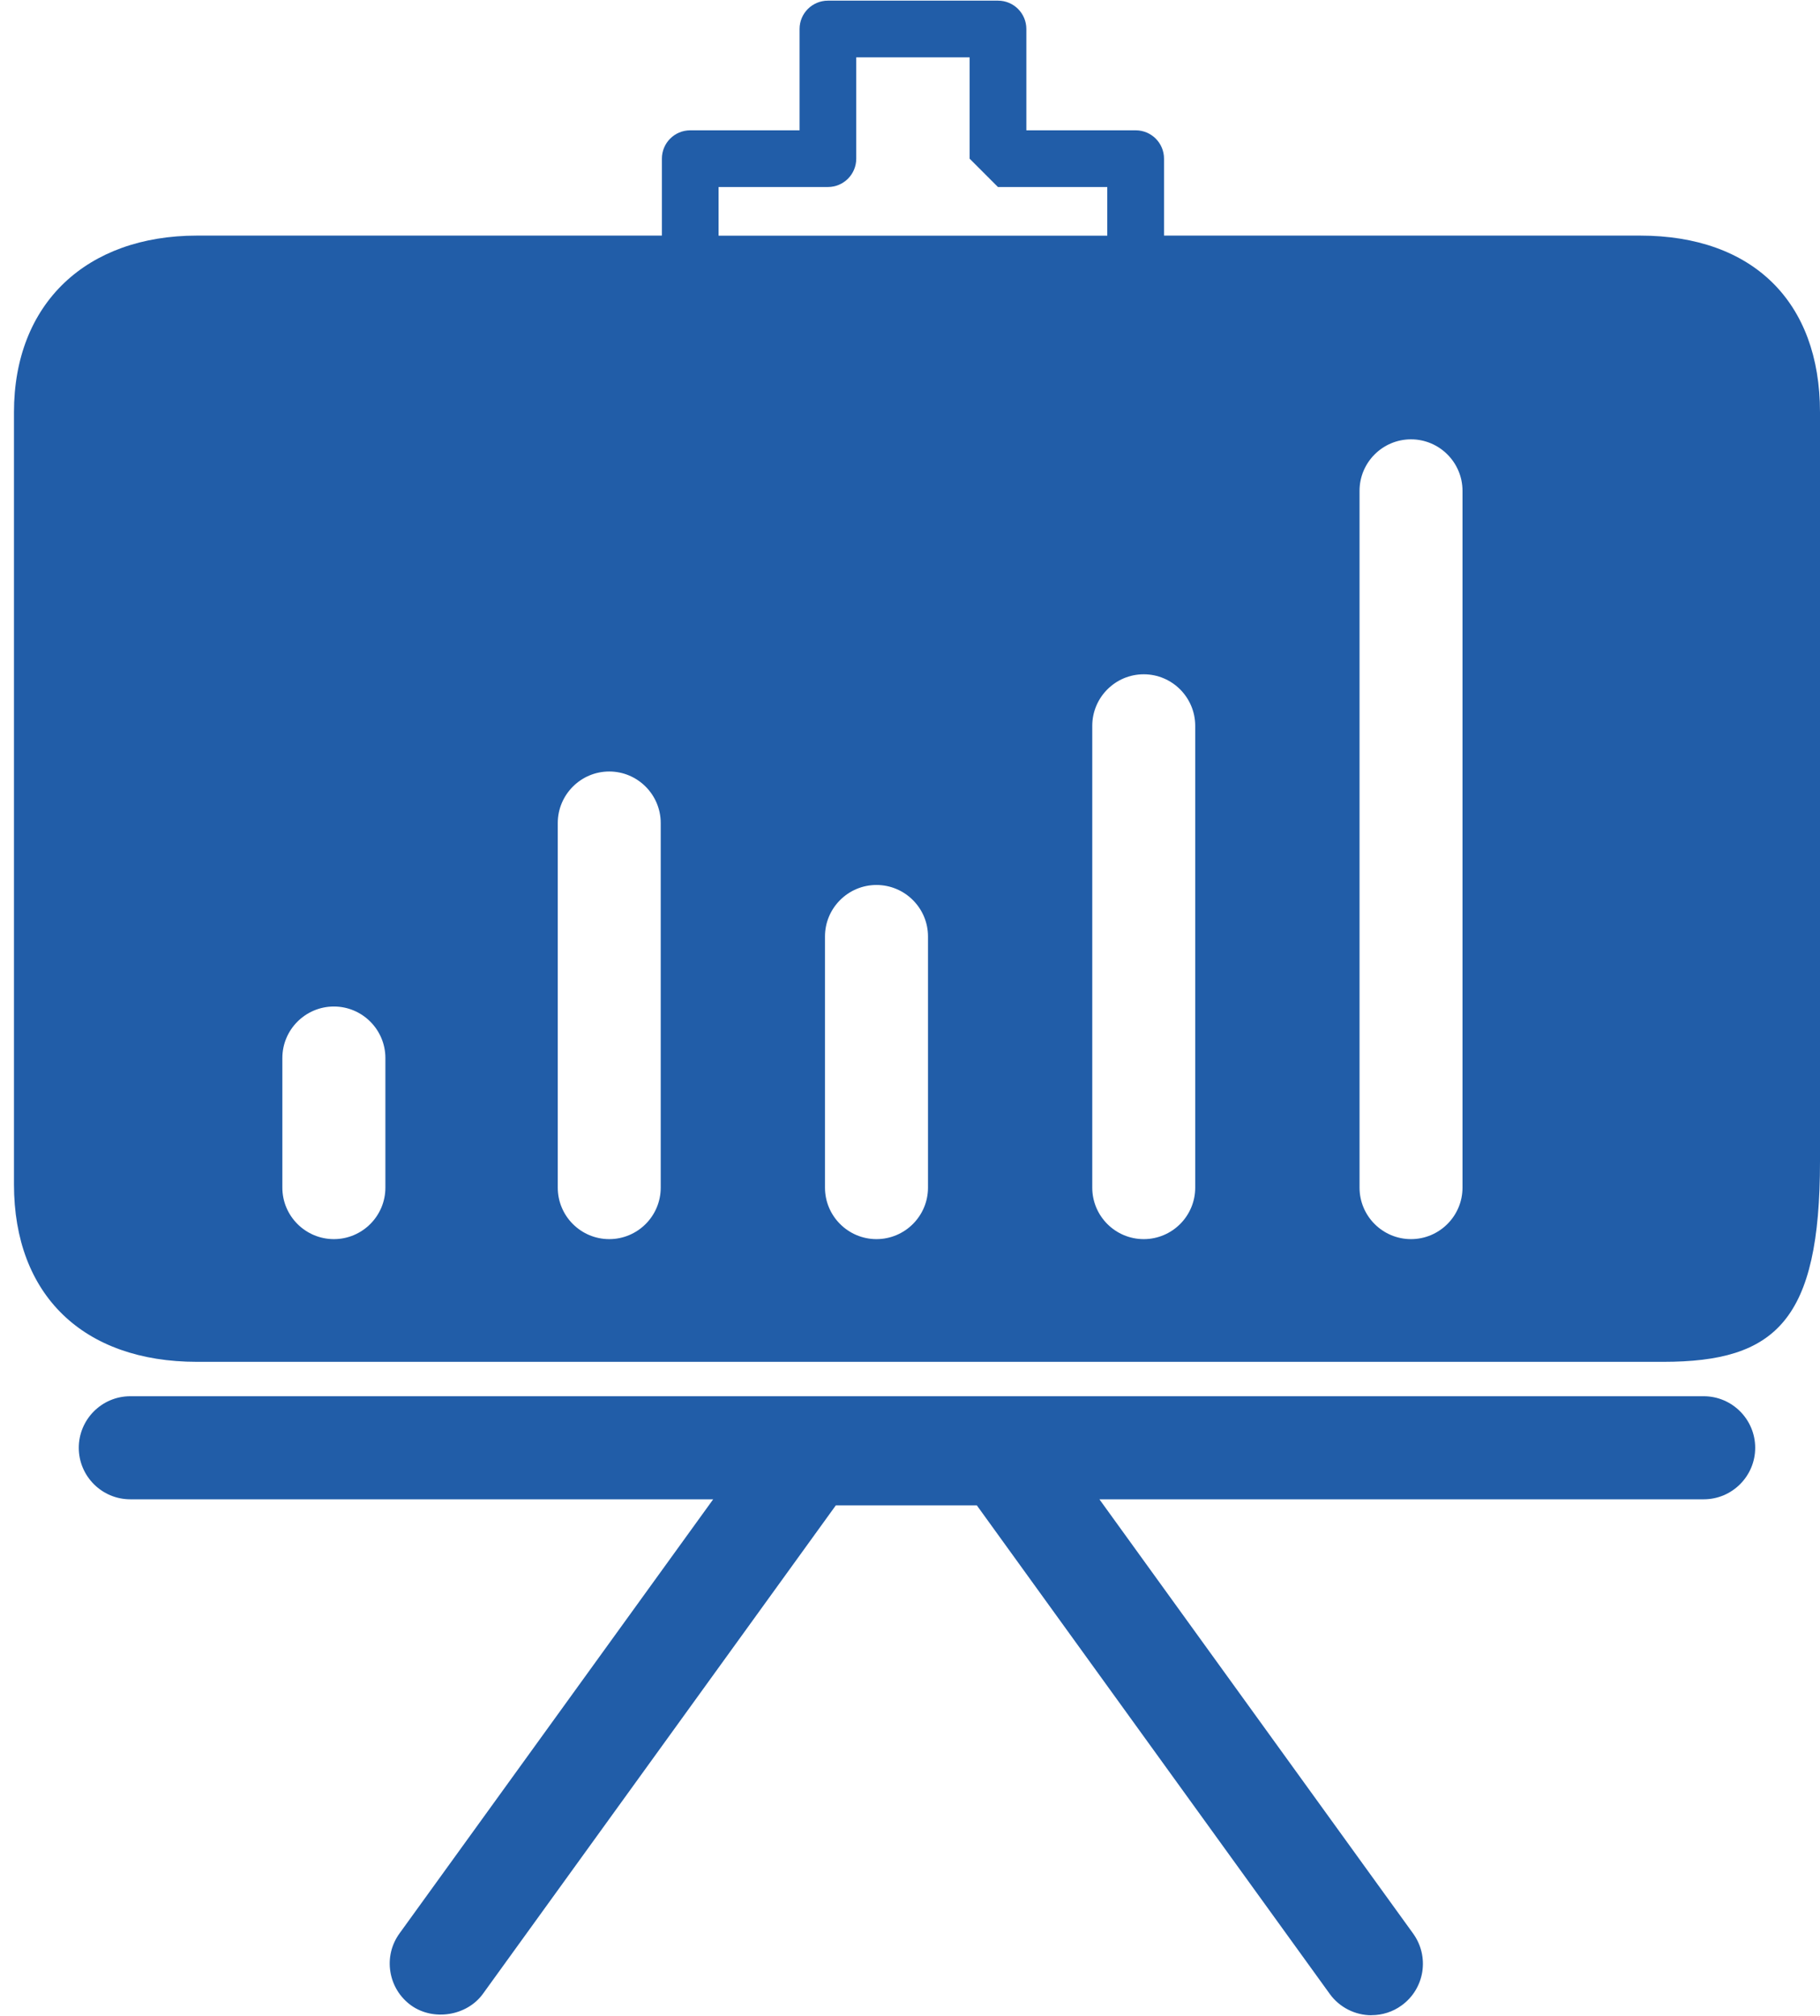 <svg width="28" height="31" viewBox="0 0 28 31" fill="none" xmlns="http://www.w3.org/2000/svg">
<path d="M25.232 3.623H17.908V2.44C17.908 2.199 17.713 2.004 17.472 2.004H15.79V0.446C15.79 0.205 15.595 0.01 15.354 0.01H12.738C12.496 0.01 12.301 0.205 12.301 0.446V2.004H10.619C10.378 2.004 10.183 2.199 10.183 2.44V3.623H3.031C1.334 3.623 0.215 4.662 0.215 6.34V18.212C0.215 19.917 1.283 20.942 3.031 20.942H25.588C27.321 20.942 28 20.306 28 17.857V6.34C28 4.639 26.965 3.623 25.232 3.623L25.232 3.623ZM5.929 18.263C5.929 18.7 5.573 19.055 5.137 19.055C4.7 19.055 4.344 18.7 4.344 18.263V16.27C4.344 15.833 4.7 15.478 5.137 15.478C5.573 15.478 5.929 15.833 5.929 16.27V18.263ZM10.165 18.263C10.165 18.7 9.81 19.055 9.373 19.055C8.936 19.055 8.581 18.7 8.581 18.263V12.657C8.581 12.22 8.936 11.864 9.373 11.864C9.81 11.864 10.165 12.22 10.165 12.657V18.263ZM15.353 2.876H17.035V3.624H11.055V2.876H12.737C12.978 2.876 13.173 2.681 13.173 2.44L13.173 0.882H14.917V2.44L15.353 2.876ZM14.277 18.263C14.277 18.7 13.921 19.055 13.484 19.055C13.048 19.055 12.692 18.7 12.692 18.263V14.401C12.692 13.964 13.048 13.609 13.484 13.609C13.921 13.609 14.277 13.964 14.277 14.401V18.263ZM18.388 18.263C18.388 18.7 18.033 19.055 17.596 19.055C17.159 19.055 16.804 18.7 16.804 18.263V11.162C16.804 10.725 17.159 10.369 17.596 10.369C18.033 10.369 18.388 10.725 18.388 11.162V18.263ZM22.5 18.263C22.5 18.7 22.144 19.055 21.708 19.055C21.271 19.055 20.916 18.7 20.916 18.263V7.548C20.916 7.111 21.271 6.756 21.708 6.756C22.144 6.756 22.5 7.111 22.5 7.548V18.263ZM21.099 30.99C20.846 30.99 20.605 30.867 20.457 30.661L15.028 23.149H12.859L7.43 30.66C7.184 31.001 6.667 31.084 6.324 30.838C6.153 30.714 6.04 30.531 6.006 30.322C5.972 30.113 6.022 29.903 6.146 29.732L10.972 23.056L2.004 23.056C1.567 23.056 1.212 22.7 1.212 22.264C1.212 21.827 1.567 21.471 2.004 21.471H26.211C26.648 21.471 27.003 21.827 27.003 22.264C27.003 22.7 26.648 23.056 26.211 23.056H16.914L21.74 29.733C21.864 29.905 21.914 30.115 21.881 30.324C21.847 30.532 21.734 30.716 21.562 30.84C21.427 30.938 21.266 30.989 21.099 30.989L21.099 30.99Z" fill="#215DA8"/>
</svg>
